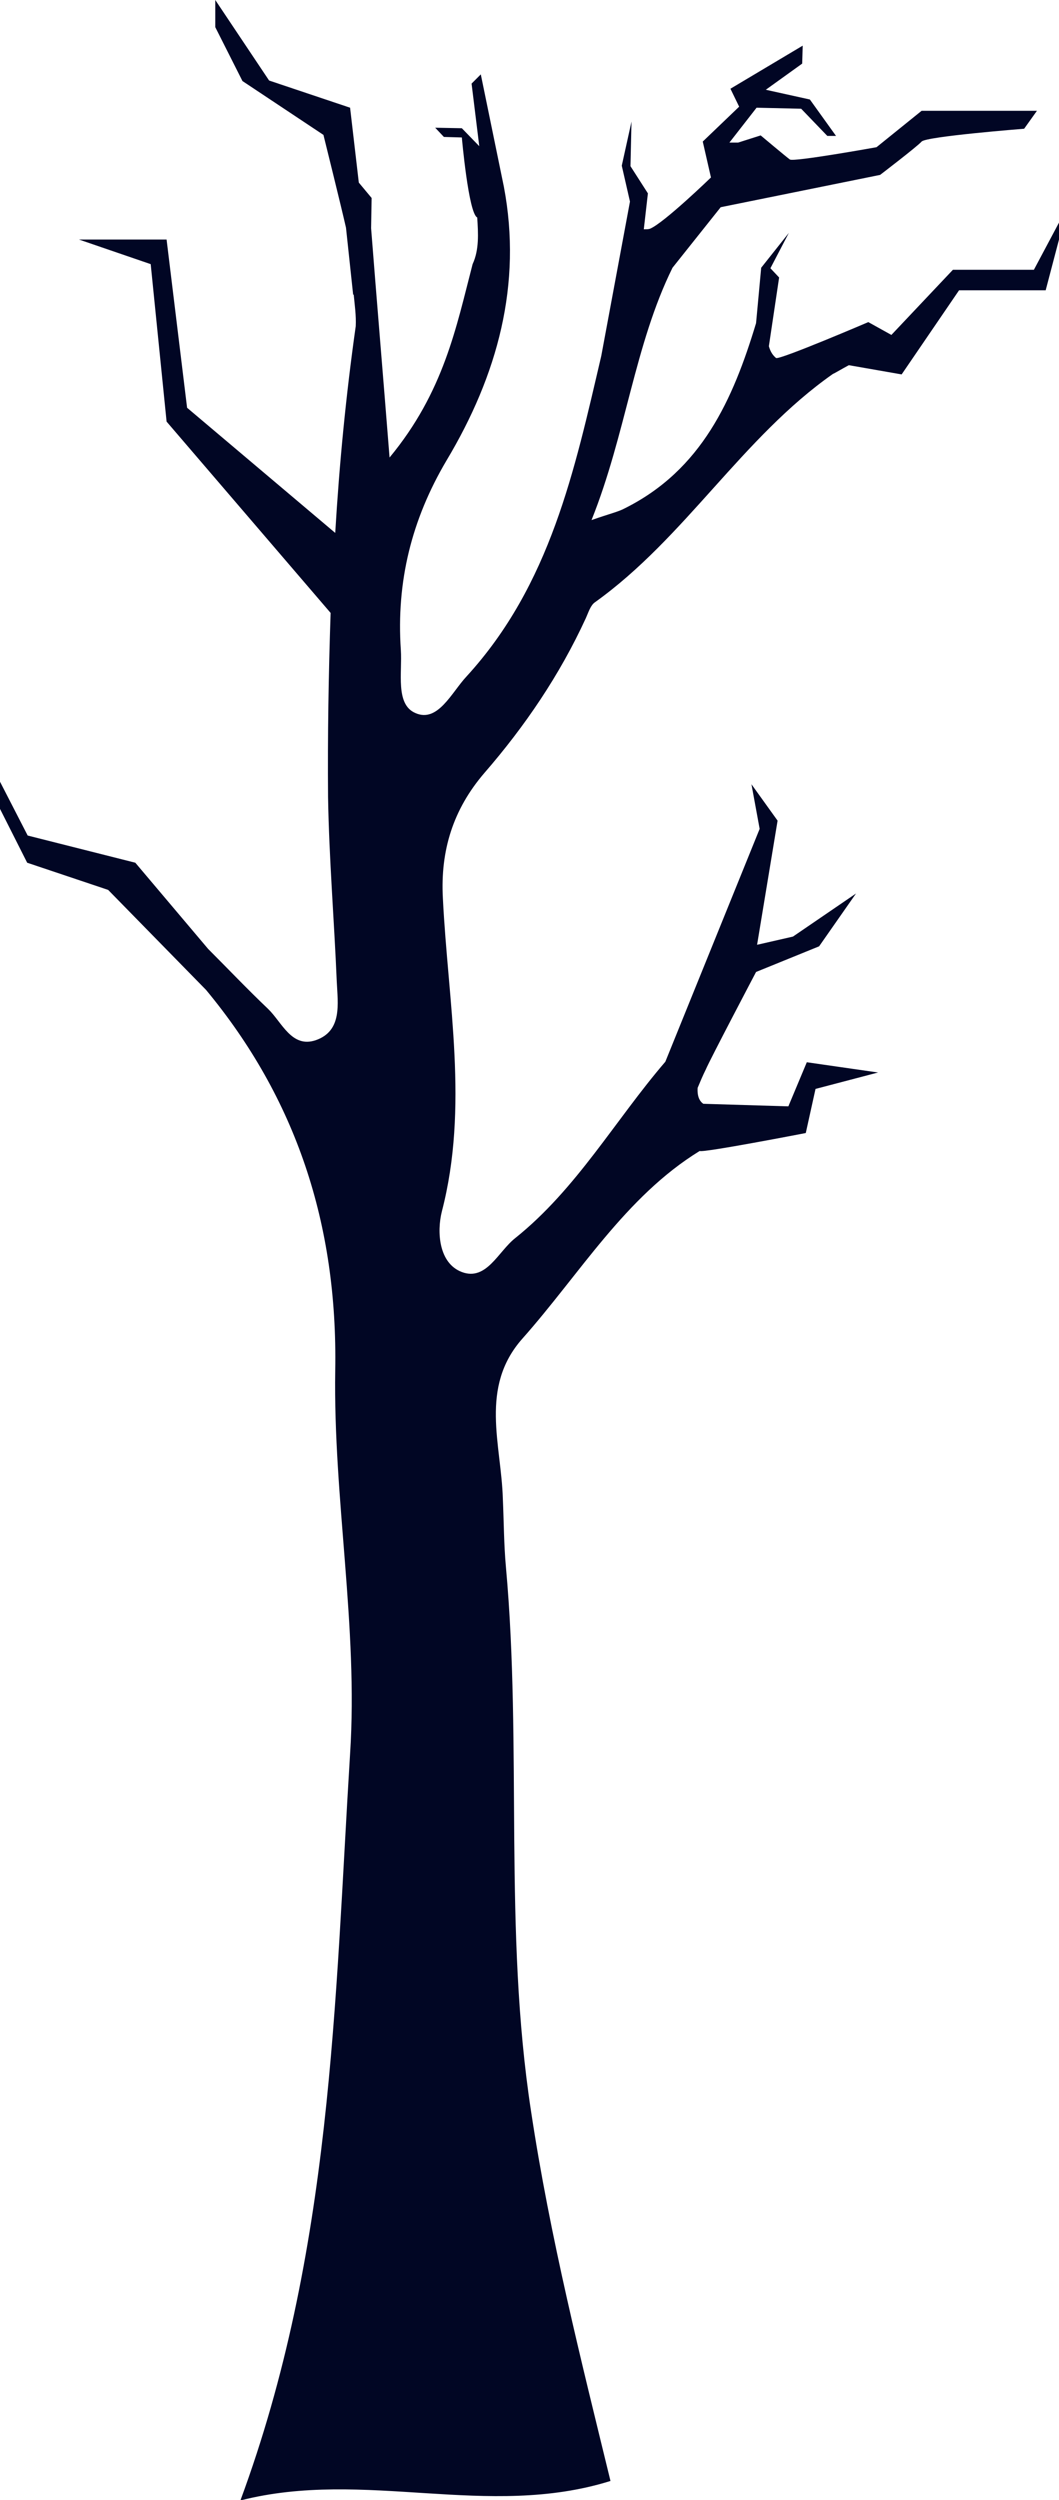 <svg xmlns="http://www.w3.org/2000/svg" viewBox="0 0 206.6 487.4">
  <path d="M201.7 52.6h-15.8l-12 12.7-4.5-2.5s-17.3 7.4-18 7c-.6-.5-1.1-1.2-1.4-2.3l2-13.4-1.7-1.8 3.6-6.9-5.4 6.8-1 10.8c-4.5 14.9-10.6 28.6-25.6 36.1-1.3.7-2.8 1-6.5 2.3 6.7-16.7 8.4-34.2 15.8-49.2l9.4-11.8 31.1-6.3s7.2-5.5 8.1-6.5c.9-1 20-2.5 20-2.5l2.5-3.5h-22.5l-8.8 7.1s-16.1 2.9-16.9 2.4c-.7-.5-5.7-4.7-5.7-4.7l-4.4 1.4h-1.7l5.3-6.8 8.7.2 5.1 5.3h1.7l-5.1-7.1-8.6-1.9 7.1-5.1.1-3.5-14.1 8.4 1.7 3.5-7.1 6.8 1.6 7s-9.2 8.9-11.9 10c-.3.1-.6.1-.9.1h-.3l.8-7-3.4-5.3.2-8.7-1.9 8.6 1.6 7-5.6 30.1c-5.2 22.2-9.9 44.6-26.3 62.5-2.9 3.1-5.6 9.1-10 7.1-3.9-1.7-2.5-7.9-2.8-12.3-.9-13.3 2.1-25.4 8.9-36.9 10-16.7 14.8-34.4 11.2-53.4l-4.5-21.9-1.8 1.8 1.5 12.2-3.4-3.5-5.2-.1 1.7 1.8 3.5.1s1.3 14.8 3 15.6c.2 3.1.4 6.3-.9 9.1C89 63.8 86.6 76.4 76 89.2c-1.3-16.4-2.5-30.6-3.6-44.7l.1-5.9-2.5-3L68.3 21l-15.8-5.3L42 0v5.3l5.3 10.5 15.8 10.5s3.5 14.1 4.4 18.1l1.4 13.1.1-.1c.2 2.1.5 4.1.4 6.2-1.9 13.4-3.2 26.8-4 40.3L36.5 79.5l-4-32.8H15.4l14 4.8 3.1 30.7 32 37.3c-.4 11.9-.6 23.9-.5 35.9.2 12 1.2 24 1.7 36 .2 4.3 1.1 9.6-4.1 11.4-4.7 1.6-6.6-3.5-9.3-6.1-4-3.8-7.8-7.8-11.7-11.7l-14.2-16.8-21-5.3L0 152.4v5.3l5.3 10.5 15.8 5.3L40.2 193c17.5 21.1 25.7 45.6 25.2 74.2-.4 24.9 4.5 50 2.9 74.7-3 48.3-3.5 97.2-21.4 145.6 24.3-6.2 48.2 3.7 72.2-3.8-5.7-23.4-11.8-47.5-15.5-72.1-5.4-35.2-1.7-70.8-4.9-106.1-.4-4.4-.4-8.8-.6-13.3-.3-10.6-4.6-21.7 3.8-31.2 11.2-12.6 20.1-27.7 34.6-36.6.6.4 20.7-3.5 20.7-3.5l1.9-8.6 12.2-3.2-13.9-2-3.6 8.6-16.6-.5c-.7-.5-1.2-1.4-1.1-3.1.5-1.2 1-2.4 1.6-3.6.8-1.9 9.8-19 9.8-19l12.3-5 7.2-10.3-12.3 8.4-7 1.6 4-24.2-5.1-7.1 1.6 8.7-18.4 45.4c-9.8 11.4-17.3 24.8-29.3 34.4-3.3 2.6-5.6 8.4-10.4 6.6-4.5-1.7-4.9-7.8-3.9-11.8 5.3-20.4 1.2-40.8.2-61.1-.5-9.3 2-17.3 8.1-24.4 7.9-9.1 14.7-19.1 19.8-30.2.5-1.1.9-2.5 1.8-3.1 17.6-12.6 28.7-32.1 46.4-44.5.3-.1 1.6-.9 3.1-1.7l10.3 1.8 11.2-16.4H204l2.6-9.9v-3.3l-4.9 9.2z" fill="#010624"/>
</svg>
